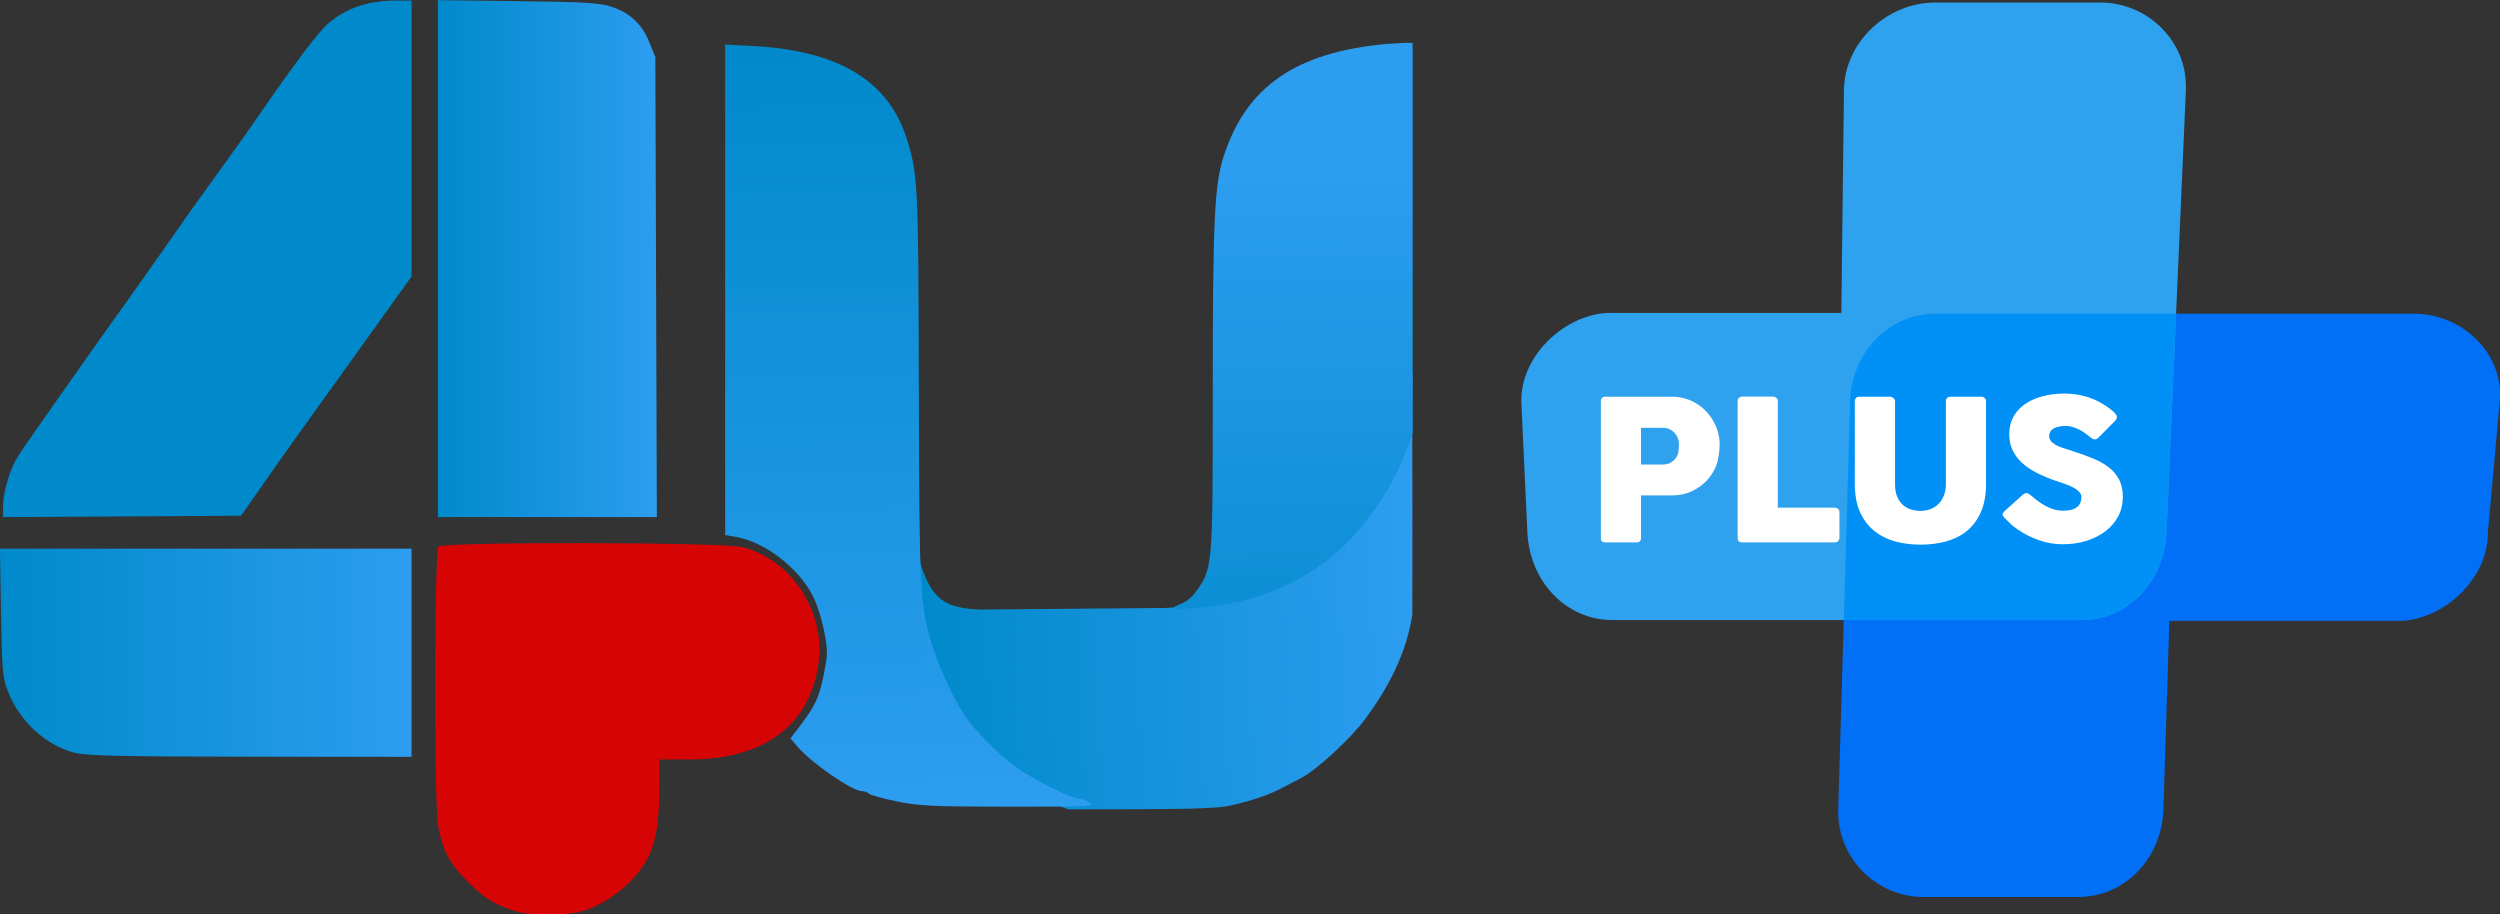 <svg width="222.13mm" height="81.227mm" version="1.1" viewBox="0 0 222.13 81.227" xml:space="preserve" xmlns="http://www.w3.org/2000/svg" xmlns:xlink="http://www.w3.org/1999/xlink">
 <rect x="0" y="0" width="222.13" height="81.227" fill="#333333" stroke="none"/>
 <defs>
  <linearGradient id="c" x1="109.85" x2="158.64" y1="139.53" y2="137.06" gradientTransform="matrix(1.492,0,0,1.492,-43.556,-63.613)" gradientUnits="userSpaceOnUse">
   <stop stop-color="#008acb" offset="0"/>
   <stop stop-color="#2d9df0" offset="1"/>
  </linearGradient>
  <linearGradient id="b" x1="148.27" x2="148.67" y1="100.18" y2="160.05" gradientTransform="matrix(1.492,0,0,1.492,-43.556,-63.613)" gradientUnits="userSpaceOnUse">
   <stop stop-color="#2d9df0" offset="0"/>
   <stop stop-color="#008acb" offset="1"/>
  </linearGradient>
  <linearGradient id="a" x1="101.03" x2="99.57" y1="163.93" y2="88.298" gradientTransform="matrix(1.492,0,0,1.492,-43.556,-63.613)" gradientUnits="userSpaceOnUse">
   <stop stop-color="#2d9df0" offset="0"/>
   <stop stop-color="#008acb" offset="1"/>
  </linearGradient>
  <linearGradient id="e" x1="48.236" x2="81.04" y1="99.387" y2="99.387" gradientUnits="userSpaceOnUse">
   <stop stop-color="#008acb" offset="0"/>
   <stop stop-color="#2d9df0" offset="1"/>
  </linearGradient>
  <linearGradient id="d" x1="-17.385" x2="44.287" y1="158.45" y2="158.45" gradientUnits="userSpaceOnUse">
   <stop stop-color="#008acb" offset="0"/>
   <stop stop-color="#2d9df0" offset="1"/>
  </linearGradient>
 </defs>
 <g transform="matrix(.593 0 0 .593 10.306 -35.96)" stroke-width=".395">
  <path d="m187.95 116.86c-8.371-2.038-22.888 36.849-29.537 34.816l-1.381 0.061-27.484 0.234c-5.394-0.204-7.37-1.484-9.154-7.342h-2e-3c-10.813-35.719-7.469 28.186 22.346 37.275 17.894 0.014 22.098-0.084 24.285-0.576 3.255-0.732 5.891-1.639 7.779-2.674 0.434-0.238 1.679-0.885 2.768-1.436 2.262-1.145 7.499-5.975 9.645-8.898 3.361-4.578 6.128-9.676 7.025-15.627 0.051-25.524-0.091-36.209 0.049-36.189z" fill="url(#c)"/>
  <path d="m59.885 197.18c-3.033-0.915-4.566-1.847-7.057-4.29-2.827-2.773-3.972-4.932-4.57-8.618-0.611-3.766-0.56-41.125 0.057-41.742 0.718-0.718 42.316-0.66 45.39 0.063 7.321 1.723 12.55 9.493 11.585 17.214-1.178 9.426-8.09 14.628-19.434 14.628h-4.45v4.29c0 4.84-0.455 7.812-1.55 10.123-1.675 3.536-5.57 6.85-9.676 8.23-2.289 0.77-7.895 0.824-10.295 0.101z" fill="#d60405"/>
  <path d="m116.94 180.71c-2.063-0.432-3.92-0.952-4.127-1.157-0.206-0.204-0.662-0.371-1.012-0.371-1.517 0-7.656-4.248-9.77-6.76l-0.97-1.153 1.575-2.065c2.424-3.179 2.992-4.637 3.828-9.832 0.309-1.92-0.717-6.702-2.001-9.326-2.079-4.249-7.249-8.232-11.652-8.976l-1.538-0.26v-73.496l4.245 0.228c12.823 0.69 20.297 5.246 23.009 14.025 1.632 5.283 1.702 6.756 1.766 37.001 0.066 31.307 0.158 32.965 2.173 39.29 0.965 3.027 3.24 7.845 4.756 10.069 1.539 2.26 4.951 5.697 7.553 7.61 2.476 1.82 8.514 4.828 9.692 4.828 0.415 0 1.099 0.261 1.52 0.58 0.679 0.513-0.724 0.578-12.264 0.564-11.445-0.013-13.487-0.111-16.782-0.801z" fill="url(#a)"/>
  <path d="m-6.257 173.42c-4.299-1.133-8.165-4.694-9.916-9.136-0.83-2.105-0.913-3.03-1.056-11.859l-0.156-9.576h61.672v31.195l-24.186-0.026c-19.801-0.021-24.58-0.13-26.358-0.598z" fill="url(#d)"/>
  <path d="m158.41 151.67c1.051-0.635 1.886-0.583 3.159-2.037 2.778-3.89 2.766-3.098 2.766-30.707 0-25.33 0.25-30.612 1.652-34.918 3.401-10.445 10.833-15.552 24.428-16.787 2.478-0.168 2.952-0.207 3.871-0.129v58.435c-1.843 5.764-4.589 10.284-7.561 13.919-4.596 5.619-10.502 9.298-18.046 11.241-3.572 0.732-9.903 1.574-10.268 0.983z" fill="url(#b)"/>
  <path d="m-16.919 136.5c0-2.194 1.049-5.65 2.315-7.63 0.971-1.518 12.298-17.614 16.914-24.034 1.128-1.57 3.041-4.275 4.251-6.013 3.711-5.33 5.697-8.129 8.688-12.241 3.038-4.177 4.437-6.149 6.863-9.675 4.386-6.373 8.177-11.4 9.467-12.555 2.755-2.466 6.151-3.635 10.555-3.635h2.152v41.35l-5.429 7.572c-2.986 4.164-7.436 10.364-9.889 13.778-2.453 3.413-4.883 6.828-5.4 7.588-0.517 0.76-1.817 2.626-2.889 4.146l-1.948 2.764-35.65 0.205z" fill="#008acb"/>
  <path d="m48.236 99.387v-38.724l11.945 0.146c10.016 0.122 12.281 0.257 14.024 0.833 2.81 0.929 4.603 2.601 5.701 5.317l0.908 2.247 0.226 68.906h-32.803z" fill="url(#e)"/>
 </g>
 <path d="m171.97 27.876h42.557c4.2 0 7.97 3.492 7.581 7.79l-1.058 11.709c0 3.969-3.719 7.525-7.581 7.79h-20.716l-0.529 16.745c-0.136 4.313-3.381 7.79-7.581 7.79h-13.731c-4.2 0-7.707-3.476-7.581-7.79l1.058-36.244c0.126-4.314 3.381-7.79 7.581-7.79z" fill="#0270f6" stroke-width="0"/>
 <path d="m184.92 55.094h-41.629c-4.2 0-7.382-3.479-7.581-7.79l-0.541-11.709c0-3.969 3.719-7.525 7.581-7.79h20.857l0.232-19.788c0.051-4.315 3.881-7.79 8.081-7.79h14.719c4.2 0 7.77 3.478 7.581 7.79l-1.72 39.287c-0.189 4.311-3.381 7.79-7.581 7.79z" fill="#2fa2ef" stroke-width="0"/>
 <path d="m171.97 27.876c-4.2 0-7.455 3.476-7.581 7.79l-0.567 19.427h21.096c4.2 0 7.393-3.478 7.581-7.79l0.851-19.427z" fill="#0190f6" stroke-width="0"/>
 <path d="m142.24 35.649c0-0.122 0.034-0.218 0.101-0.288 0.068-0.076 0.169-0.113 0.304-0.113h5.891c0.424 0 0.824 0.055 1.198 0.166 0.375 0.11 0.719 0.264 1.032 0.462 0.313 0.192 0.596 0.424 0.848 0.697 0.252 0.267 0.464 0.558 0.636 0.872 0.178 0.314 0.313 0.645 0.406 0.994 0.092 0.343 0.138 0.692 0.138 1.046 0 0.523-0.101 1.384-0.304 1.884-0.197 0.5-0.479 0.944-0.848 1.334s-0.811 0.706-1.327 0.95c-0.516 0.238-1.088 0.36-1.715 0.366h-2.793v3.799c0 0.25-0.141 0.375-0.424 0.375h-2.738c-0.123 0-0.221-0.029-0.295-0.087-0.074-0.064-0.111-0.16-0.111-0.288zm6.941 3.818c0-0.174-0.034-0.349-0.101-0.523-0.061-0.174-0.154-0.328-0.277-0.462-0.123-0.139-0.273-0.253-0.452-0.34-0.172-0.087-0.369-0.131-0.59-0.131h-1.954v3.261h1.954c0.221 0 0.421-0.041 0.599-0.122 0.178-0.087 0.326-0.198 0.443-0.331 0.123-0.134 0.215-0.288 0.277-0.462 0.068-0.174 0.101-0.704 0.101-0.89zm5.212-3.844c0-0.105 0.037-0.195 0.111-0.27 0.074-0.076 0.175-0.113 0.304-0.113h2.729c0.104 0 0.2 0.035 0.286 0.105 0.086 0.07 0.132 0.163 0.138 0.279v9.484h5.07c0.111 0 0.206 0.035 0.286 0.105 0.08 0.07 0.12 0.166 0.12 0.288v2.292c0 0.099-0.037 0.189-0.111 0.27-0.068 0.081-0.166 0.125-0.295 0.131h-8.232c-0.27 0-0.406-0.128-0.406-0.384zm13.985 7.4c0 0.43 0.061 0.796 0.184 1.098 0.129 0.296 0.295 0.54 0.498 0.732 0.209 0.186 0.449 0.323 0.719 0.41 0.277 0.087 0.562 0.131 0.857 0.131 0.307 0 0.596-0.049 0.867-0.148 0.277-0.105 0.516-0.256 0.719-0.453 0.209-0.203 0.372-0.453 0.489-0.75 0.123-0.296 0.184-0.636 0.184-1.02v-7.392c0-0.105 0.037-0.195 0.111-0.27 0.08-0.076 0.184-0.113 0.313-0.113h2.692c0.141 0 0.252 0.041 0.332 0.122 0.08 0.076 0.12 0.163 0.12 0.262v7.348c0 1.017-0.16 1.871-0.479 2.563-0.313 0.692-0.737 1.249-1.272 1.674-0.535 0.418-1.155 0.721-1.862 0.907-0.701 0.18-1.438 0.27-2.212 0.27-0.774 0-1.515-0.093-2.222-0.279-0.707-0.192-1.327-0.5-1.862-0.924-0.535-0.43-0.962-0.988-1.281-1.674-0.313-0.692-0.47-1.537-0.47-2.537v-7.348c0-0.099 0.034-0.186 0.101-0.262 0.074-0.081 0.163-0.122 0.267-0.122h2.765c0.092 0 0.187 0.038 0.286 0.113 0.104 0.07 0.157 0.16 0.157 0.27zm12.074 0.994c0.104 0.081 0.237 0.192 0.396 0.331 0.166 0.134 0.353 0.267 0.562 0.401 0.313 0.198 0.624 0.352 0.931 0.462s0.63 0.166 0.968 0.166c0.313 0 0.575-0.032 0.784-0.096 0.215-0.07 0.384-0.16 0.507-0.27s0.209-0.238 0.258-0.384c0.055-0.145 0.083-0.299 0.083-0.462 0-0.18-0.074-0.34-0.221-0.479-0.141-0.145-0.317-0.273-0.525-0.384-0.209-0.11-0.427-0.203-0.654-0.279-0.227-0.081-0.424-0.148-0.59-0.2-0.737-0.244-1.383-0.506-1.936-0.784-0.553-0.285-1.014-0.599-1.383-0.941-0.369-0.349-0.645-0.729-0.83-1.142-0.184-0.418-0.277-0.883-0.277-1.395 0-0.54 0.114-1.032 0.341-1.473 0.234-0.442 0.562-0.819 0.986-1.133 0.43-0.314 0.946-0.555 1.549-0.723 0.602-0.174 1.275-0.262 2.019-0.262 0.559 0 1.094 0.061 1.604 0.183 0.516 0.116 1.023 0.305 1.521 0.567 0.209 0.116 0.406 0.238 0.59 0.366 0.191 0.122 0.356 0.241 0.498 0.357 0.141 0.116 0.252 0.227 0.332 0.331 0.086 0.105 0.129 0.195 0.129 0.27 0 0.076-0.021 0.145-0.065 0.209-0.037 0.064-0.095 0.137-0.175 0.218l-1.41 1.421c-0.104 0.099-0.209 0.148-0.313 0.148-0.086 0-0.166-0.023-0.24-0.07-0.068-0.046-0.144-0.105-0.23-0.174l-0.083-0.07c-0.123-0.099-0.261-0.2-0.415-0.305-0.147-0.105-0.307-0.198-0.479-0.279-0.172-0.087-0.353-0.157-0.544-0.209-0.191-0.058-0.384-0.087-0.581-0.087-0.203 0-0.393 0.017-0.572 0.052-0.178 0.029-0.335 0.078-0.47 0.148-0.135 0.07-0.243 0.163-0.323 0.279-0.08 0.11-0.12 0.247-0.12 0.41 0 0.163 0.043 0.305 0.129 0.427 0.086 0.116 0.215 0.227 0.387 0.331 0.172 0.099 0.384 0.195 0.636 0.288 0.258 0.087 0.556 0.183 0.894 0.288 0.651 0.203 1.251 0.418 1.798 0.645 0.553 0.221 1.029 0.485 1.429 0.793 0.399 0.302 0.71 0.665 0.931 1.09 0.227 0.424 0.341 0.938 0.341 1.543 0 0.639-0.138 1.22-0.415 1.743-0.277 0.517-0.658 0.959-1.143 1.325-0.479 0.366-1.045 0.651-1.696 0.854-0.651 0.198-1.352 0.296-2.102 0.296-0.707 0-1.401-0.119-2.083-0.357-0.682-0.238-1.318-0.558-1.908-0.959-0.246-0.169-0.455-0.334-0.627-0.497-0.166-0.163-0.298-0.293-0.396-0.392l-0.028-0.026c-6e-3 -0.012-0.012-0.017-0.018-0.017-6e-3 -0.006-0.012-0.012-0.018-0.017-6e-3 -0.012-0.012-0.017-0.018-0.017-6e-3 -0.006-0.012-0.012-0.018-0.017-0.141-0.145-0.212-0.262-0.212-0.349 0-0.099 0.071-0.209 0.212-0.331l1.595-1.438c0.129-0.087 0.234-0.131 0.313-0.131 0.055 0 0.114 0.017 0.175 0.052 0.061 0.035 0.135 0.087 0.221 0.157z" fill="#fff" stroke-width=".224" aria-label="PLUS"/>
</svg>
